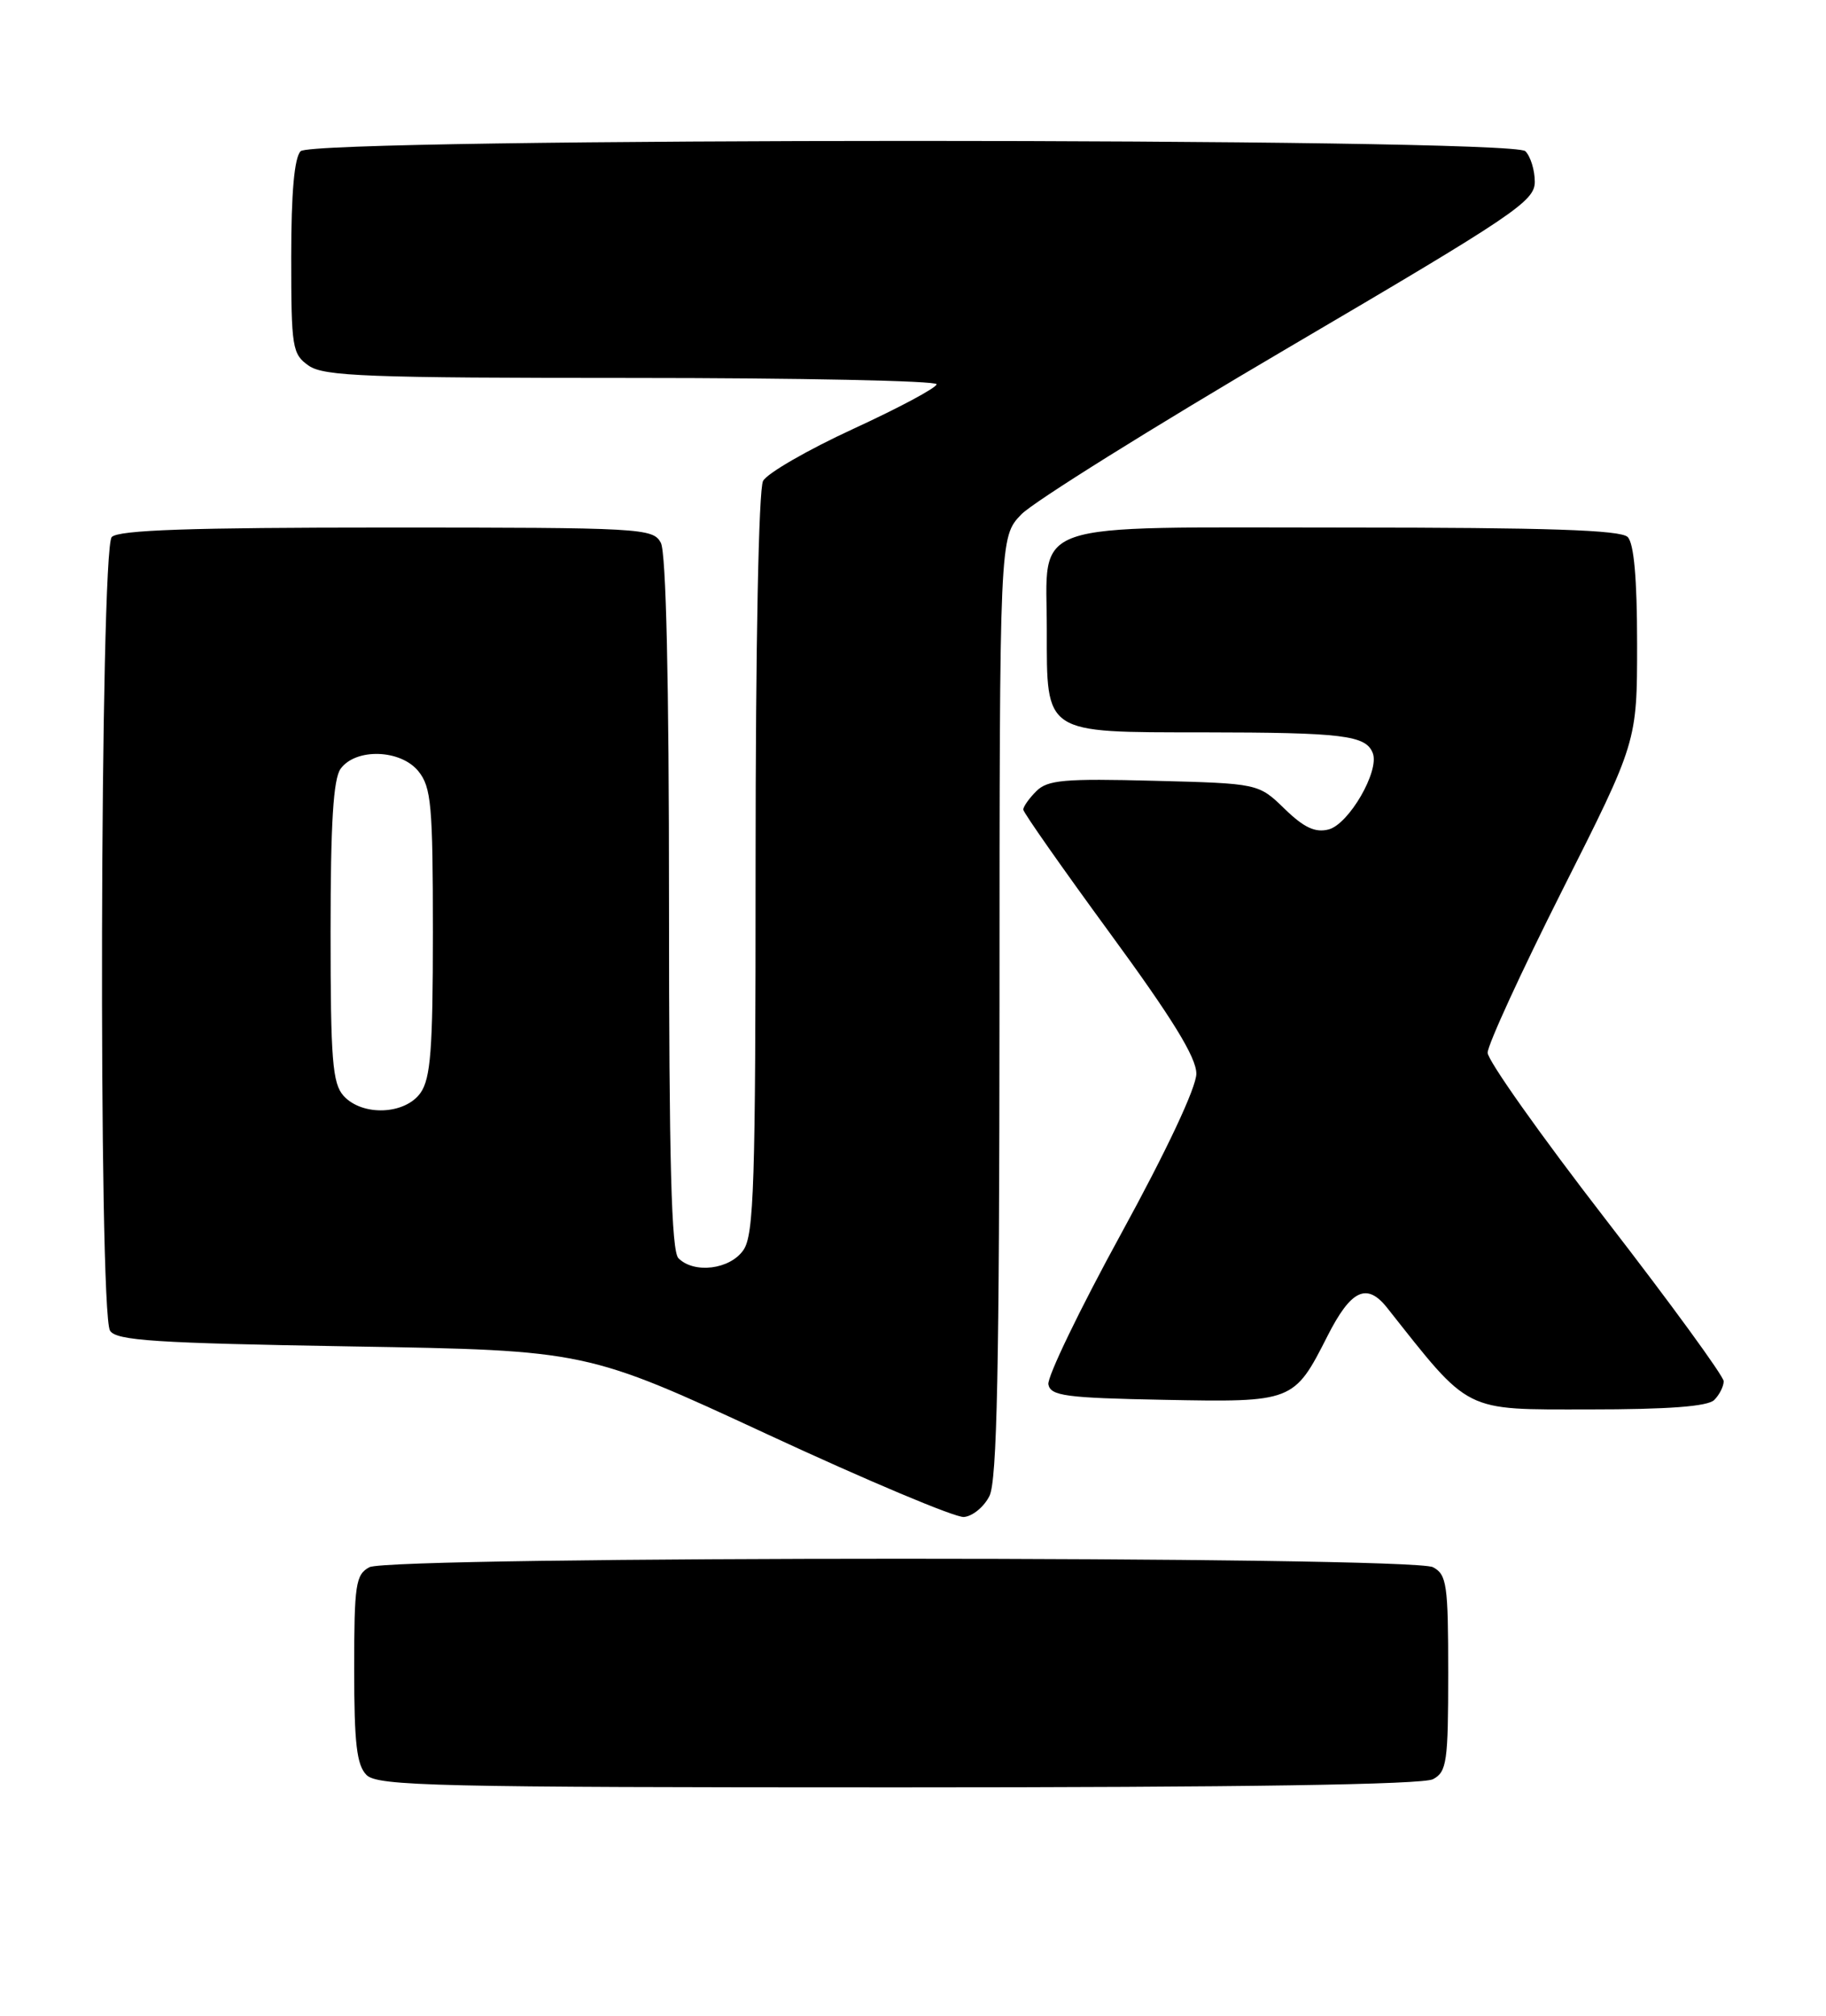 <?xml version="1.0" encoding="UTF-8" standalone="no"?>
<!DOCTYPE svg PUBLIC "-//W3C//DTD SVG 1.1//EN" "http://www.w3.org/Graphics/SVG/1.1/DTD/svg11.dtd" >
<svg xmlns="http://www.w3.org/2000/svg" xmlns:xlink="http://www.w3.org/1999/xlink" version="1.1" viewBox="0 0 232 256">
 <g >
 <path fill="currentColor"
d=" M 182.07 225.96 C 183.82 225.03 184.00 223.77 184.00 212.50 C 184.00 201.23 183.82 199.97 182.07 199.04 C 179.39 197.60 49.61 197.60 46.93 199.04 C 45.19 199.97 45.00 201.23 45.00 211.96 C 45.00 221.44 45.32 224.18 46.57 225.43 C 47.97 226.83 55.48 227.00 114.14 227.00 C 157.72 227.00 180.79 226.65 182.07 225.96 Z  M 125.71 190.00 C 126.68 188.07 126.97 173.82 126.99 127.86 C 127.00 68.21 127.00 68.21 129.75 65.34 C 131.26 63.76 146.56 54.21 163.75 44.12 C 192.45 27.27 195.00 25.56 195.00 23.09 C 195.00 21.61 194.46 19.86 193.80 19.20 C 192.06 17.46 39.94 17.46 38.20 19.20 C 37.40 20.00 37.00 24.45 37.00 32.64 C 37.00 44.16 37.13 44.98 39.22 46.44 C 41.14 47.79 46.74 48.00 80.22 48.00 C 101.55 48.00 119.00 48.36 119.00 48.80 C 119.00 49.24 114.25 51.78 108.45 54.45 C 102.65 57.12 97.48 60.10 96.95 61.08 C 96.39 62.14 96.00 81.88 96.00 109.71 C 96.00 150.49 95.80 156.84 94.44 158.78 C 92.73 161.23 88.19 161.79 86.20 159.80 C 85.30 158.90 85.00 147.52 85.00 114.73 C 85.00 86.41 84.63 70.18 83.96 68.93 C 82.97 67.08 81.52 67.00 49.16 67.00 C 24.24 67.00 15.09 67.31 14.20 68.20 C 12.70 69.70 12.48 166.63 13.98 169.00 C 14.77 170.26 19.70 170.58 44.71 171.00 C 74.50 171.50 74.50 171.50 97.50 182.16 C 110.15 188.03 121.39 192.76 122.47 192.66 C 123.56 192.57 125.02 191.38 125.71 190.00 Z  M 217.80 177.80 C 218.46 177.14 219.00 176.07 219.00 175.42 C 219.00 174.78 212.26 165.53 204.01 154.87 C 195.77 144.22 189.02 134.69 189.01 133.70 C 189.01 132.71 193.28 123.41 198.50 113.05 C 208.00 94.21 208.00 94.21 208.00 81.80 C 208.00 73.49 207.60 69.00 206.80 68.20 C 205.91 67.31 196.55 67.00 170.86 67.00 C 129.82 67.00 133.00 65.91 133.00 80.00 C 133.00 93.29 132.55 93.00 152.81 93.01 C 170.69 93.03 173.55 93.38 174.42 95.66 C 175.29 97.92 171.38 104.67 168.81 105.34 C 167.11 105.78 165.68 105.12 163.21 102.72 C 159.89 99.50 159.89 99.50 146.61 99.16 C 135.25 98.86 133.09 99.05 131.67 100.48 C 130.75 101.39 130.01 102.45 130.01 102.82 C 130.02 103.19 134.97 110.25 141.01 118.50 C 148.95 129.34 152.00 134.29 152.00 136.36 C 152.00 138.10 148.24 146.10 142.44 156.69 C 137.18 166.29 133.03 174.90 133.20 175.82 C 133.48 177.28 135.37 177.54 147.90 177.78 C 164.29 178.10 164.42 178.04 168.65 169.70 C 171.64 163.80 173.65 162.84 176.23 166.08 C 186.89 179.54 185.81 179.00 201.86 179.00 C 211.99 179.00 216.98 178.62 217.80 177.80 Z  M 43.65 139.17 C 42.24 137.60 42.00 134.62 42.00 118.36 C 42.00 104.51 42.35 98.91 43.28 97.63 C 45.22 94.98 50.91 95.17 53.16 97.95 C 54.79 99.97 55.00 102.25 55.00 118.39 C 55.00 133.21 54.71 136.96 53.44 138.78 C 51.48 141.58 46.03 141.80 43.65 139.17 Z "/>
</g>
</svg>